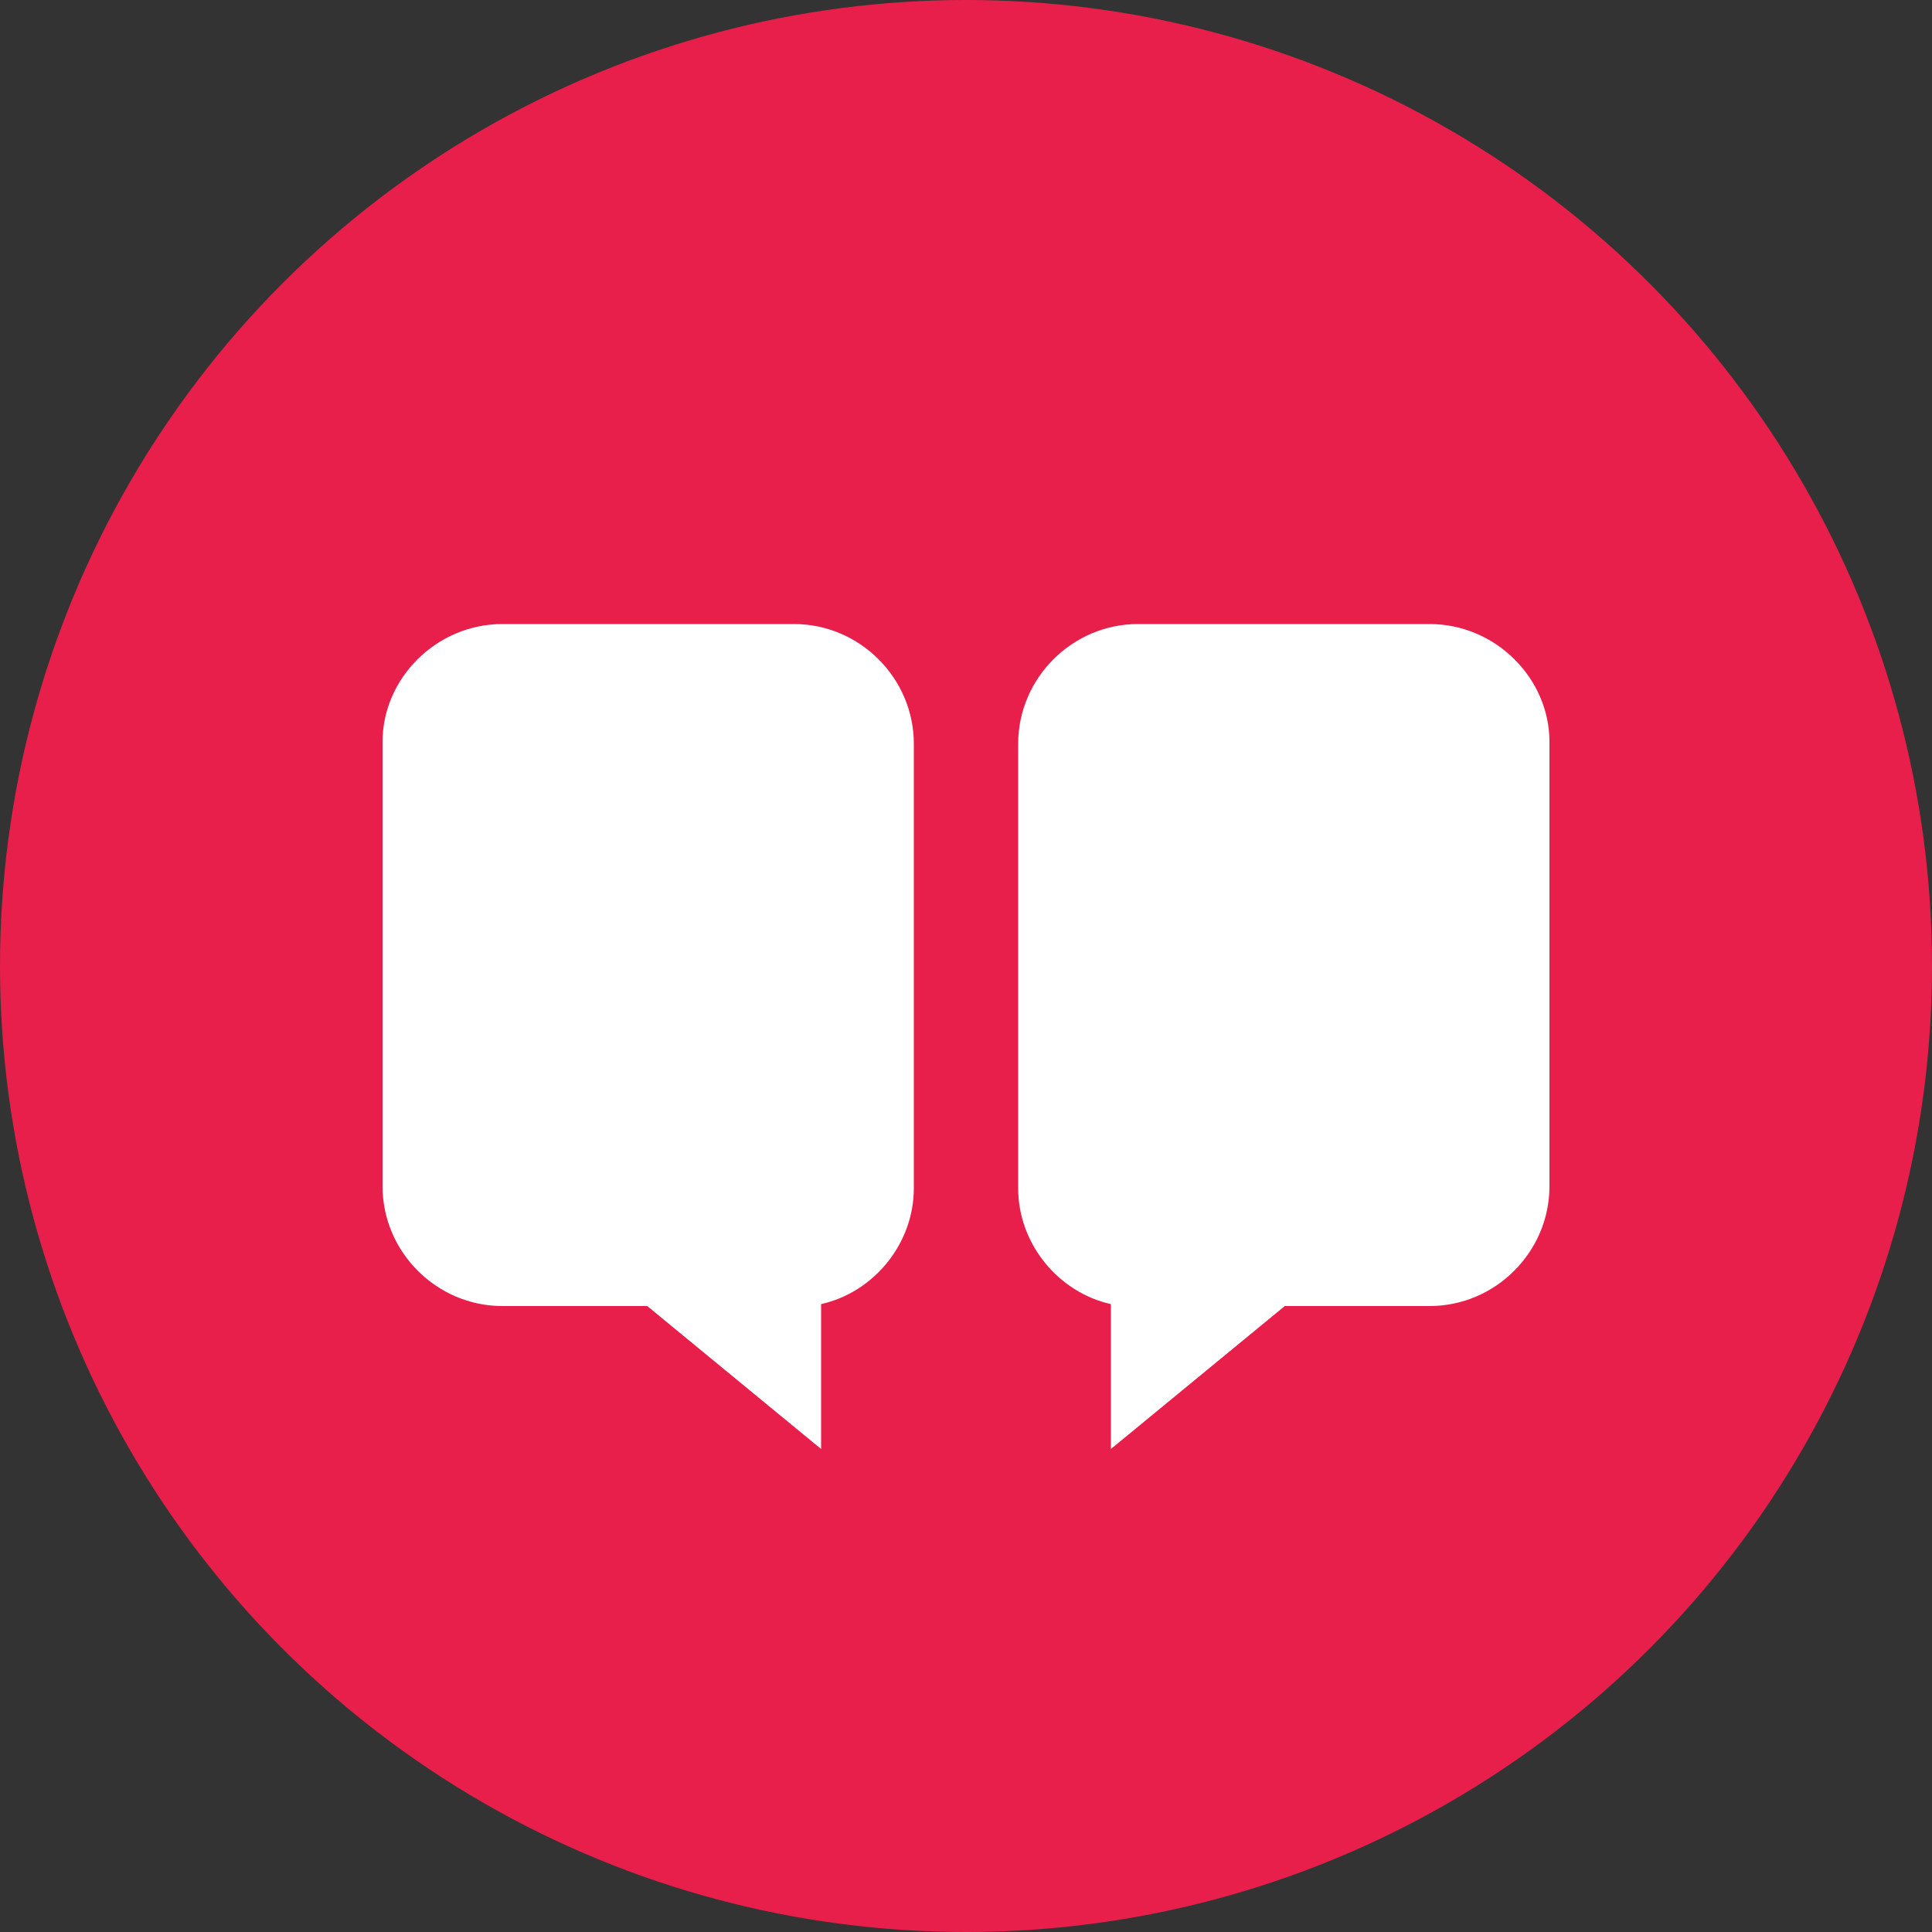 <svg width="100" height="100" xmlns="http://www.w3.org/2000/svg"><rect width="100%" height="100%" fill="#333333" stroke="none"/><g fill="none" fill-rule="evenodd"><circle fill="#E81F4B" fill-rule="nonzero" cx="50" cy="50" r="50"/><path d="M26 32.3h15.1c3.4 0 6.2 2.8 6.2 6.2v23c0 2.9-2.1 5.4-4.8 6V75l-9-7.4H26c-3.4 0-6.2-2.8-6.2-6.2v-23c0-3.3 2.8-6.1 6.2-6.1zM74 32.3H58.9c-3.4 0-6.2 2.8-6.2 6.2v23c0 2.9 2.1 5.4 4.8 6V75l9-7.4H74c3.4 0 6.2-2.8 6.2-6.2v-23c0-3.3-2.8-6.1-6.2-6.1z" fill="#FFF"/></g></svg>